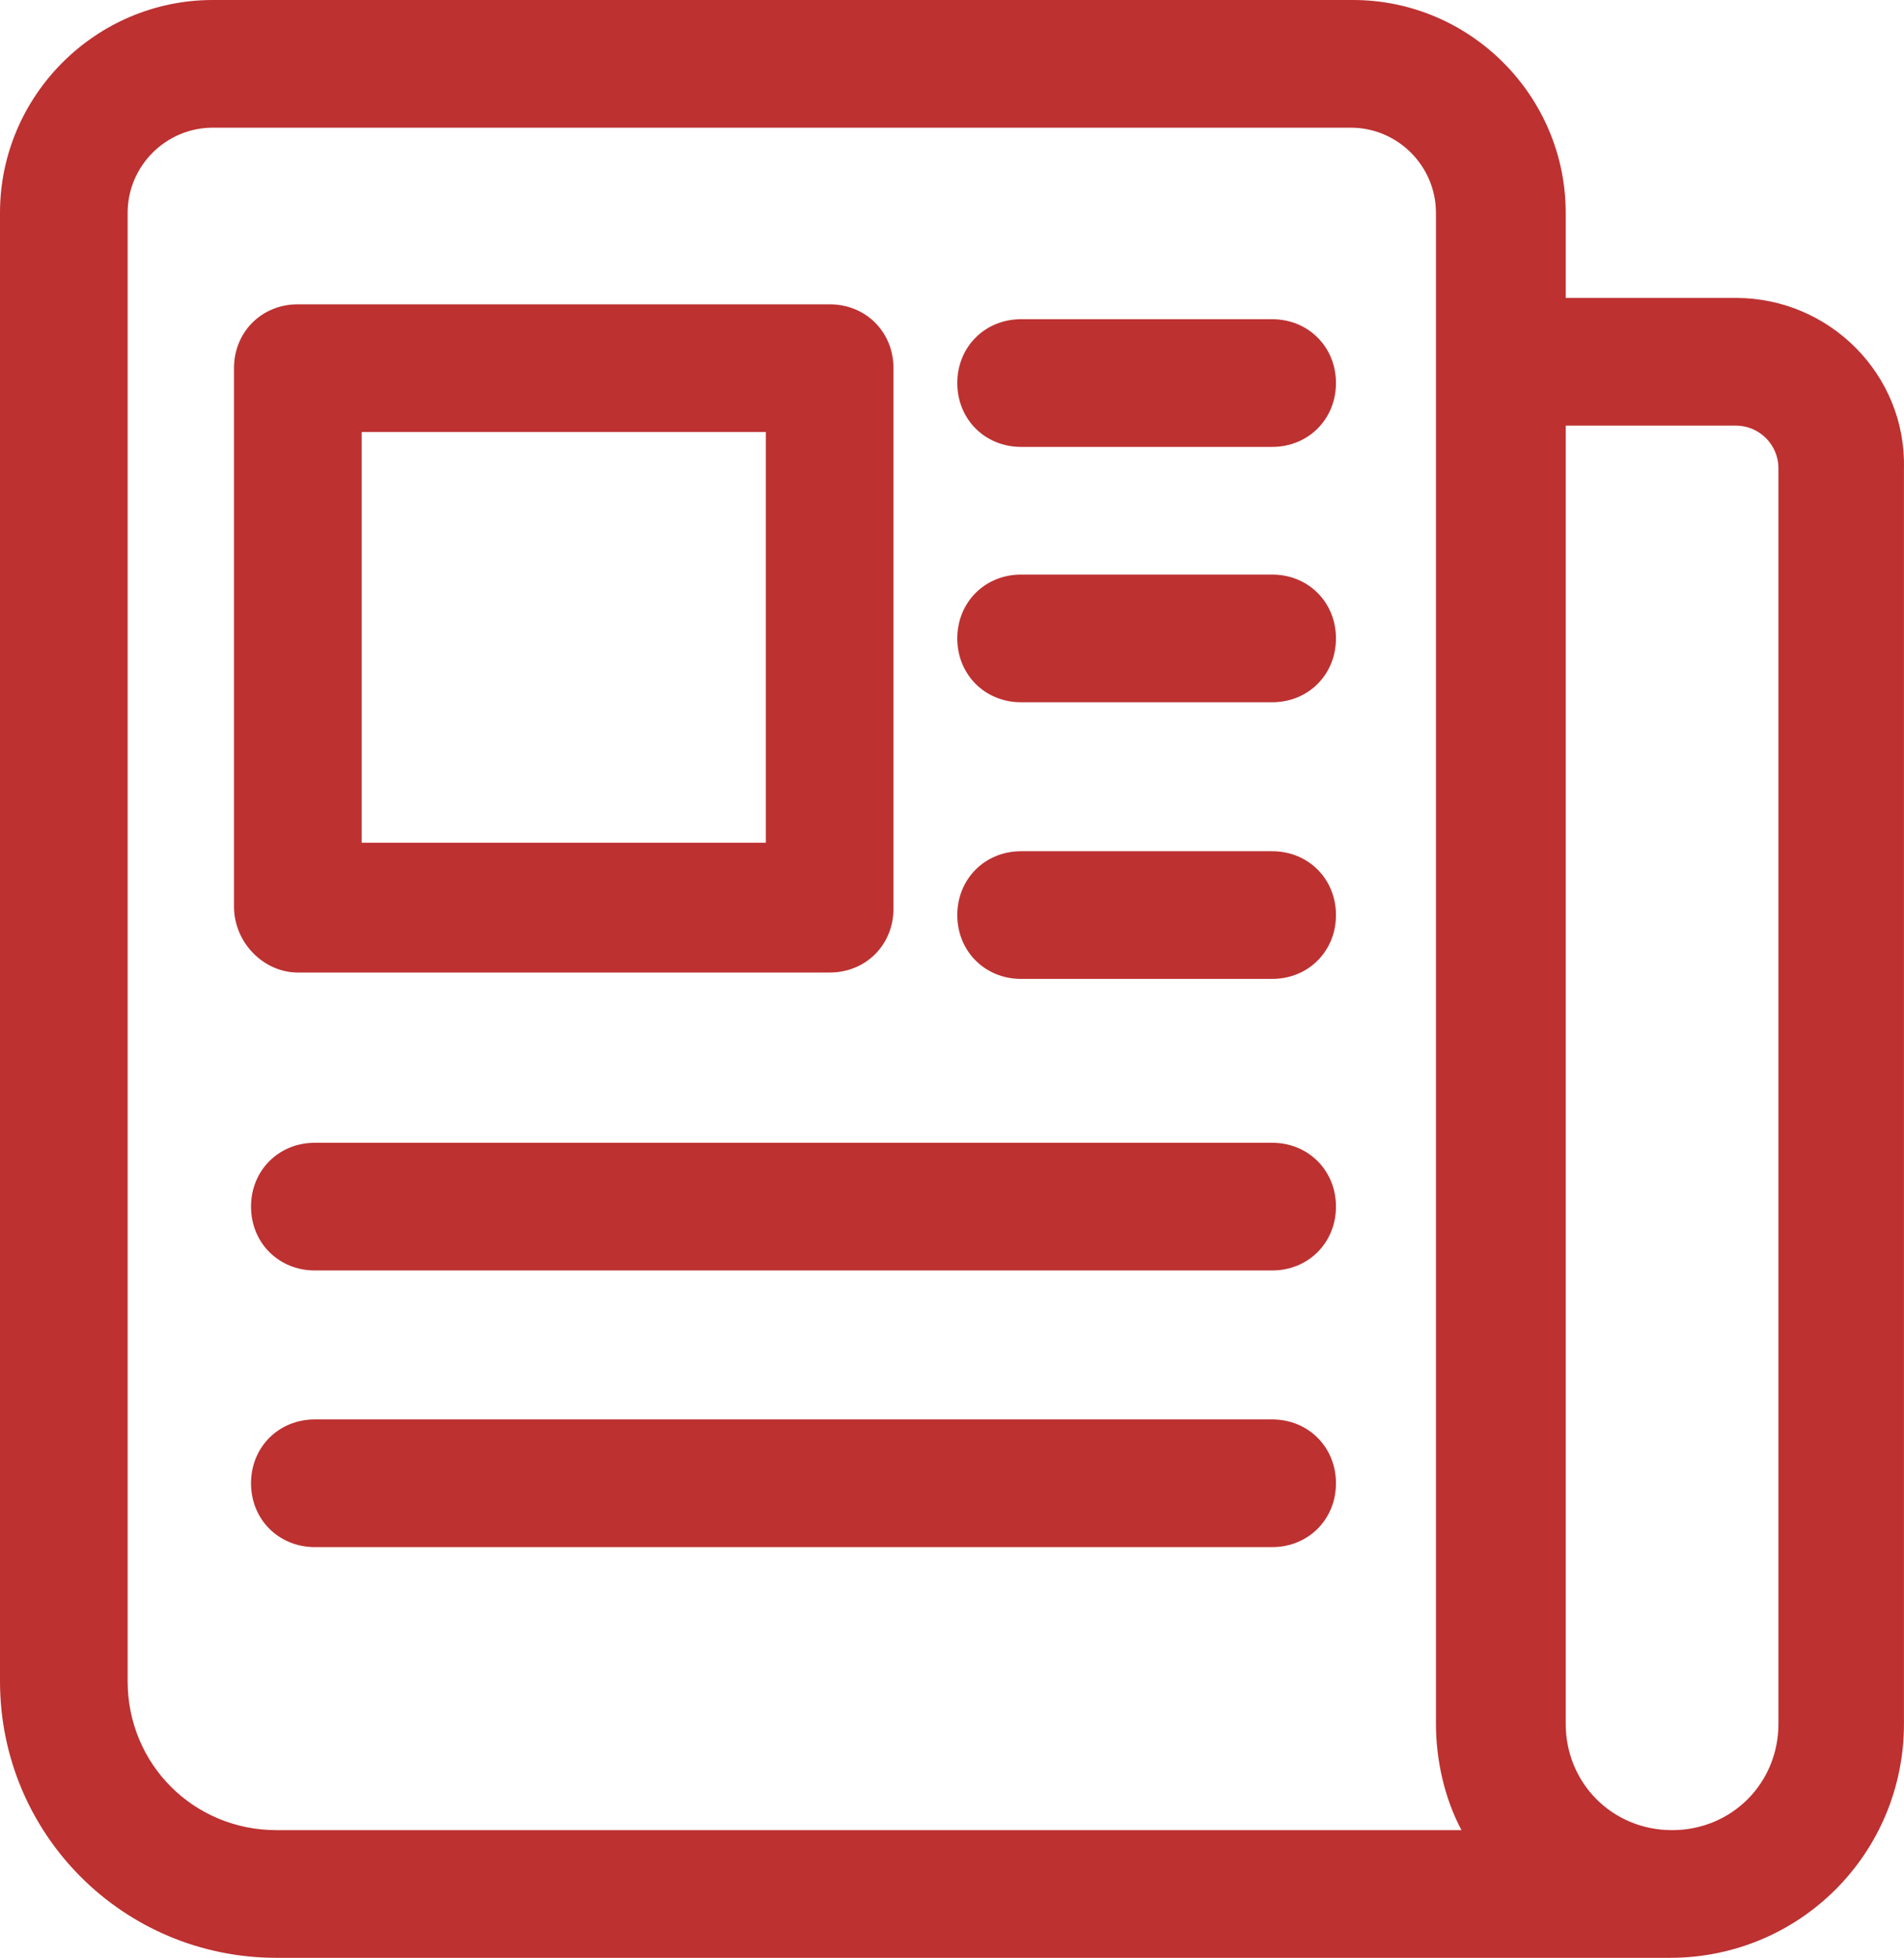 <?xml version="1.0" encoding="utf-8"?>
<!-- Generator: Adobe Illustrator 17.0.0, SVG Export Plug-In . SVG Version: 6.00 Build 0)  -->
<!DOCTYPE svg PUBLIC "-//W3C//DTD SVG 1.1//EN" "http://www.w3.org/Graphics/SVG/1.1/DTD/svg11.dtd">
<svg version="1.1" id="Layer_1" xmlns="http://www.w3.org/2000/svg" xmlns:xlink="http://www.w3.org/1999/xlink" x="0px" y="0px"
	 width="572.813px" height="588.8px" viewBox="0 0 572.813 588.8" enable-background="new 0 0 572.813 588.8" xml:space="preserve">
<title>74 all</title>
<path fill="#BD3131" d="M522.24,89.6h-51.2V64c0-35.2-28.8-64-64-64H64C28.8,0,0,28.8,0,64v441.6c0,46.08,37.12,83.2,83.2,83.2
	h419.2c39.04,0,70.4-31.36,70.4-70.4V140.8C573.44,112.64,550.4,89.6,522.24,89.6z M83.2,550.4c-24.96,0-44.8-19.84-44.8-44.8V64
	c0-14.08,11.52-25.6,25.6-25.6h342.4c14.08,0,25.6,11.52,25.6,25.6v454.4c0,10.88,2.56,22.4,7.68,32H83.2z M535.04,518.4
	c0,17.92-14.08,32-32,32c-17.92,0-32-14.08-32-32V128h51.2c7.04,0,12.8,5.76,12.8,12.8V518.4z"/>
<path fill="#BD3131" d="M89.6,292.48h160c10.88,0,19.2-8.32,19.2-19.2V110.72c0-10.88-8.32-19.2-19.2-19.2h-160
	c-10.88,0-19.2,8.32-19.2,19.2v161.92C70.4,283.52,79.36,292.48,89.6,292.48z M108.8,129.92h121.6v123.52H108.8V129.92z"/>
<path fill="#BD3131" d="M382.72,426.88h-288c-10.88,0-19.2,8.32-19.2,19.2s8.32,19.2,19.2,19.2h288c10.88,0,19.2-8.32,19.2-19.2
	S393.6,426.88,382.72,426.88z"/>
<path fill="#BD3131" d="M382.72,343.68h-288c-10.88,0-19.2,8.32-19.2,19.2s8.32,19.2,19.2,19.2h288c10.88,0,19.2-8.32,19.2-19.2
	S393.6,343.68,382.72,343.68z"/>
<path fill="#BD3131" d="M382.72,172.8H307.2c-10.88,0-19.2,8.32-19.2,19.2s8.32,19.2,19.2,19.2h75.52c10.88,0,19.2-8.32,19.2-19.2
	S393.6,172.8,382.72,172.8z"/>
<path fill="#BD3131" d="M382.72,256H307.2c-10.88,0-19.2,8.32-19.2,19.2s8.32,19.2,19.2,19.2h75.52c10.88,0,19.2-8.32,19.2-19.2
	S393.6,256,382.72,256z"/>
<path fill="#BD3131" d="M382.72,96H307.2c-10.88,0-19.2,8.32-19.2,19.2s8.32,19.2,19.2,19.2h75.52c10.88,0,19.2-8.32,19.2-19.2
	S393.6,96,382.72,96z"/>
</svg>
